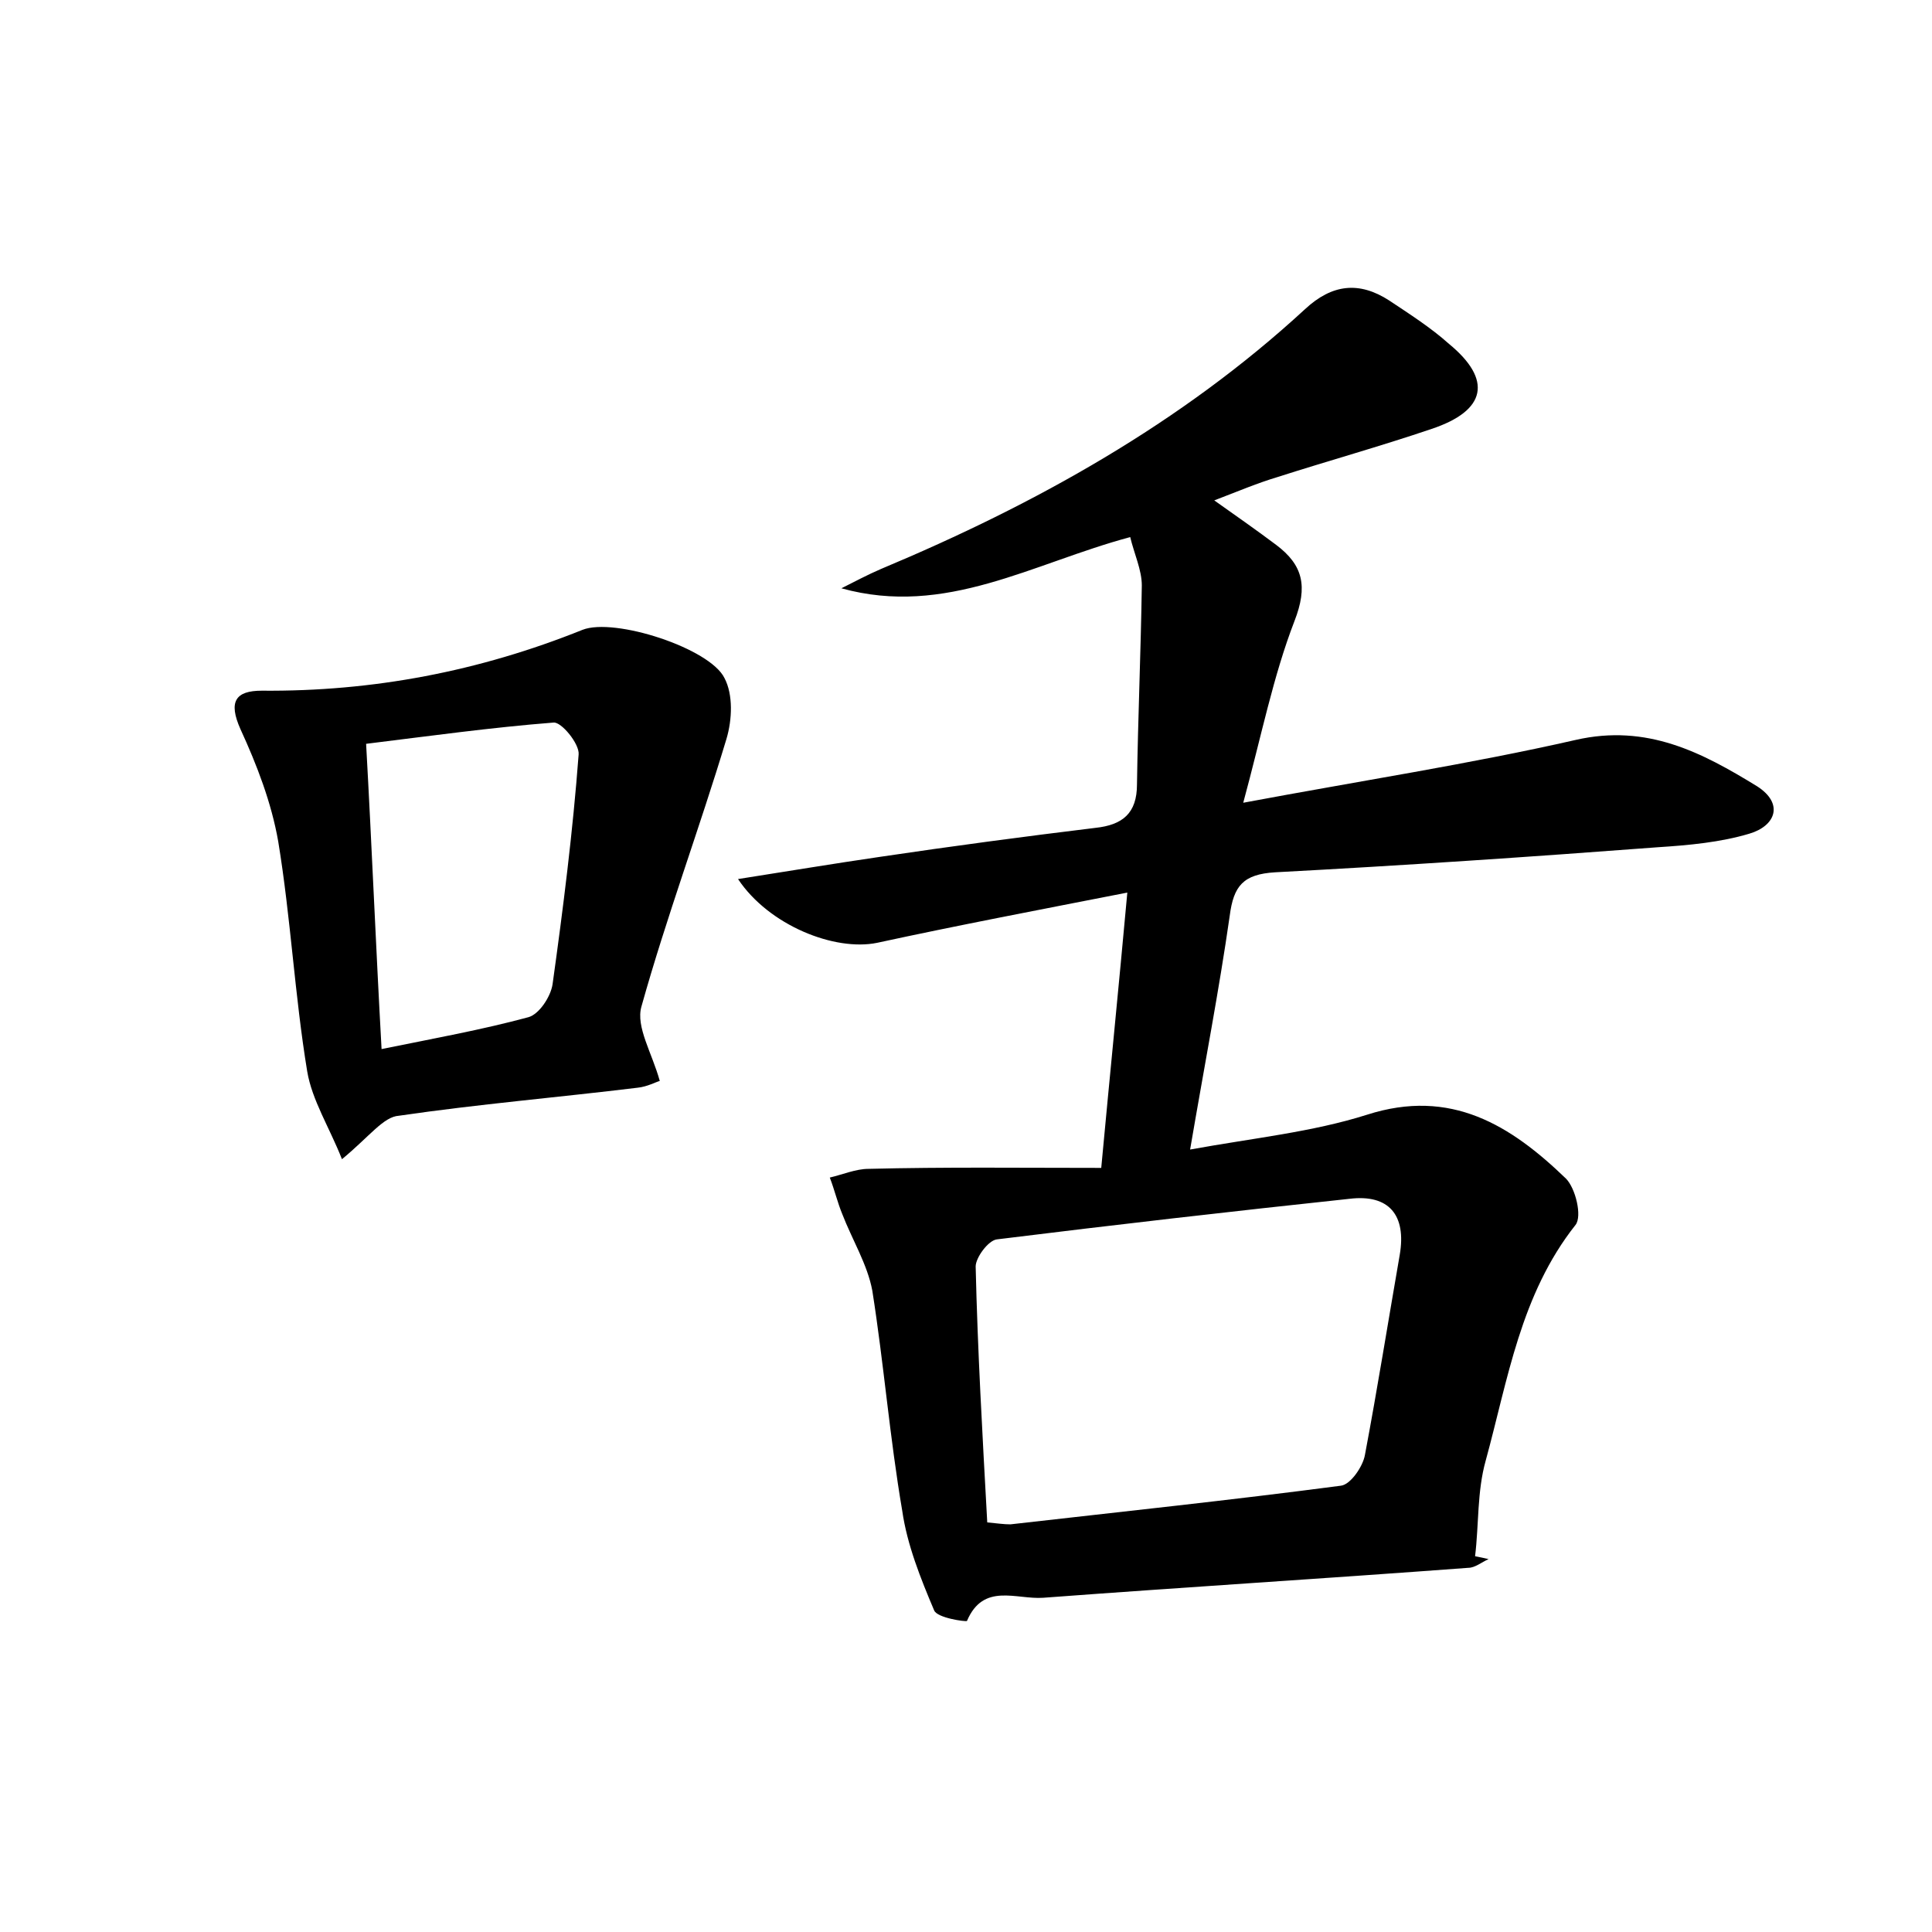 <?xml version="1.0" encoding="utf-8"?>
<!-- Generator: Adobe Illustrator 22.0.0, SVG Export Plug-In . SVG Version: 6.00 Build 0)  -->
<svg version="1.1" id="图层_1" xmlns="http://www.w3.org/2000/svg" xmlns:xlink="http://www.w3.org/1999/xlink" x="0px" y="0px"
	 viewBox="0 0 200 200" style="enable-background:new 0 0 200 200;" xml:space="preserve">
<style type="text/css">
	.st1{fill:#010000;}
	.st4{fill:#fbfafc;}
</style>
<g>
	
	<path d="M114,120.9c0.9-9.7,1.8-18.6,2.7-28.5c-9.2,1.8-17.6,3.4-25.9,5.2c-4.4,0.9-11.2-1.8-14.4-6.6c5.1-0.8,9.9-1.6,14.7-2.3
		c7.4-1.1,14.9-2.1,22.3-3c2.8-0.3,4.3-1.5,4.3-4.5c0.1-6.9,0.4-13.7,0.5-20.6c0-1.6-0.8-3.3-1.2-5c-10.1,2.7-19.1,8.3-29.9,5.3
		c1.4-0.7,2.7-1.4,4.1-2c16-6.7,31.1-15.1,43.9-26.9c2.8-2.6,5.6-2.9,8.7-0.9c2.1,1.4,4.3,2.8,6.2,4.5c4.5,3.7,3.9,6.9-1.8,8.8
		c-5.3,1.8-10.7,3.3-16,5c-2,0.6-3.9,1.4-6.5,2.4c2.4,1.7,4.4,3.1,6.4,4.6c2.8,2.1,3.3,4.3,1.9,7.9c-2.2,5.7-3.4,11.8-5.3,18.8
		c12.3-2.3,23.4-4,34.4-6.5c7.4-1.7,13.1,1.3,18.8,4.8c2.8,1.8,1.9,4.1-0.8,4.9c-3,0.9-6.3,1.2-9.4,1.4c-13.2,1-26.5,1.9-39.7,2.6
		c-3.3,0.2-4.3,1.4-4.7,4.5c-1.1,7.7-2.6,15.4-4.1,24.2c6.6-1.2,12.6-1.8,18.3-3.6c8.7-2.8,14.9,1.1,20.6,6.6c1,1,1.7,3.9,1,4.8
		c-5.7,7.2-7,16-9.3,24.4c-0.9,3.2-0.7,6.6-1.1,9.9c0.5,0.1,1,0.2,1.4,0.3c-0.7,0.3-1.4,0.9-2.1,0.9c-14.7,1.1-29.3,2-44,3.1
		c-2.8,0.2-6.2-1.6-7.9,2.4c-0.1,0.1-3.1-0.3-3.4-1.1c-1.4-3.3-2.8-6.8-3.3-10.3c-1.3-7.6-1.9-15.2-3.1-22.8
		c-0.5-2.7-2.1-5.3-3.1-7.9c-0.5-1.2-0.8-2.5-1.3-3.8c1.3-0.3,2.7-0.9,4-0.9C97.8,120.8,105.8,120.9,114,120.9z M102.2,157.6
		c1.1,0.1,1.7,0.2,2.4,0.2c11.4-1.3,22.8-2.5,34.2-4c1-0.1,2.3-2,2.5-3.2c1.3-6.9,2.4-13.8,3.6-20.7c0.7-4.1-1.1-6.3-5.2-5.8
		c-12.2,1.3-24.4,2.7-36.5,4.2c-0.9,0.1-2.2,1.9-2.2,2.8C101.2,139.8,101.7,148.5,102.2,157.6z"/>
	<path d="M35.4,120c-1.3-3.3-3.1-6.1-3.6-9.1c-1.3-7.9-1.7-15.9-3-23.8c-0.7-4-2.2-7.9-3.9-11.6c-1.3-2.9-0.5-4,2.2-4
		c11.5,0.1,22.5-2,33.2-6.3c3.3-1.3,13.2,1.9,14.7,5c0.9,1.7,0.8,4.3,0.2,6.3c-2.8,9.3-6.2,18.4-8.8,27.7c-0.6,2.1,1.1,4.8,1.9,7.7
		c-0.4,0.1-1.3,0.6-2.3,0.7c-8.2,1-16.5,1.7-24.7,2.9C39.7,115.6,38.3,117.6,35.4,120z M39.5,108.6c5.4-1.1,10.4-2,15.2-3.3
		c1.1-0.3,2.3-2.1,2.5-3.4c1.1-7.9,2.1-15.8,2.7-23.8c0.1-1.1-1.8-3.4-2.6-3.3c-6.4,0.5-12.9,1.4-19.4,2.2
		C38.5,87.8,38.9,97.8,39.5,108.6z"/>
	
	
</g>
</svg>
